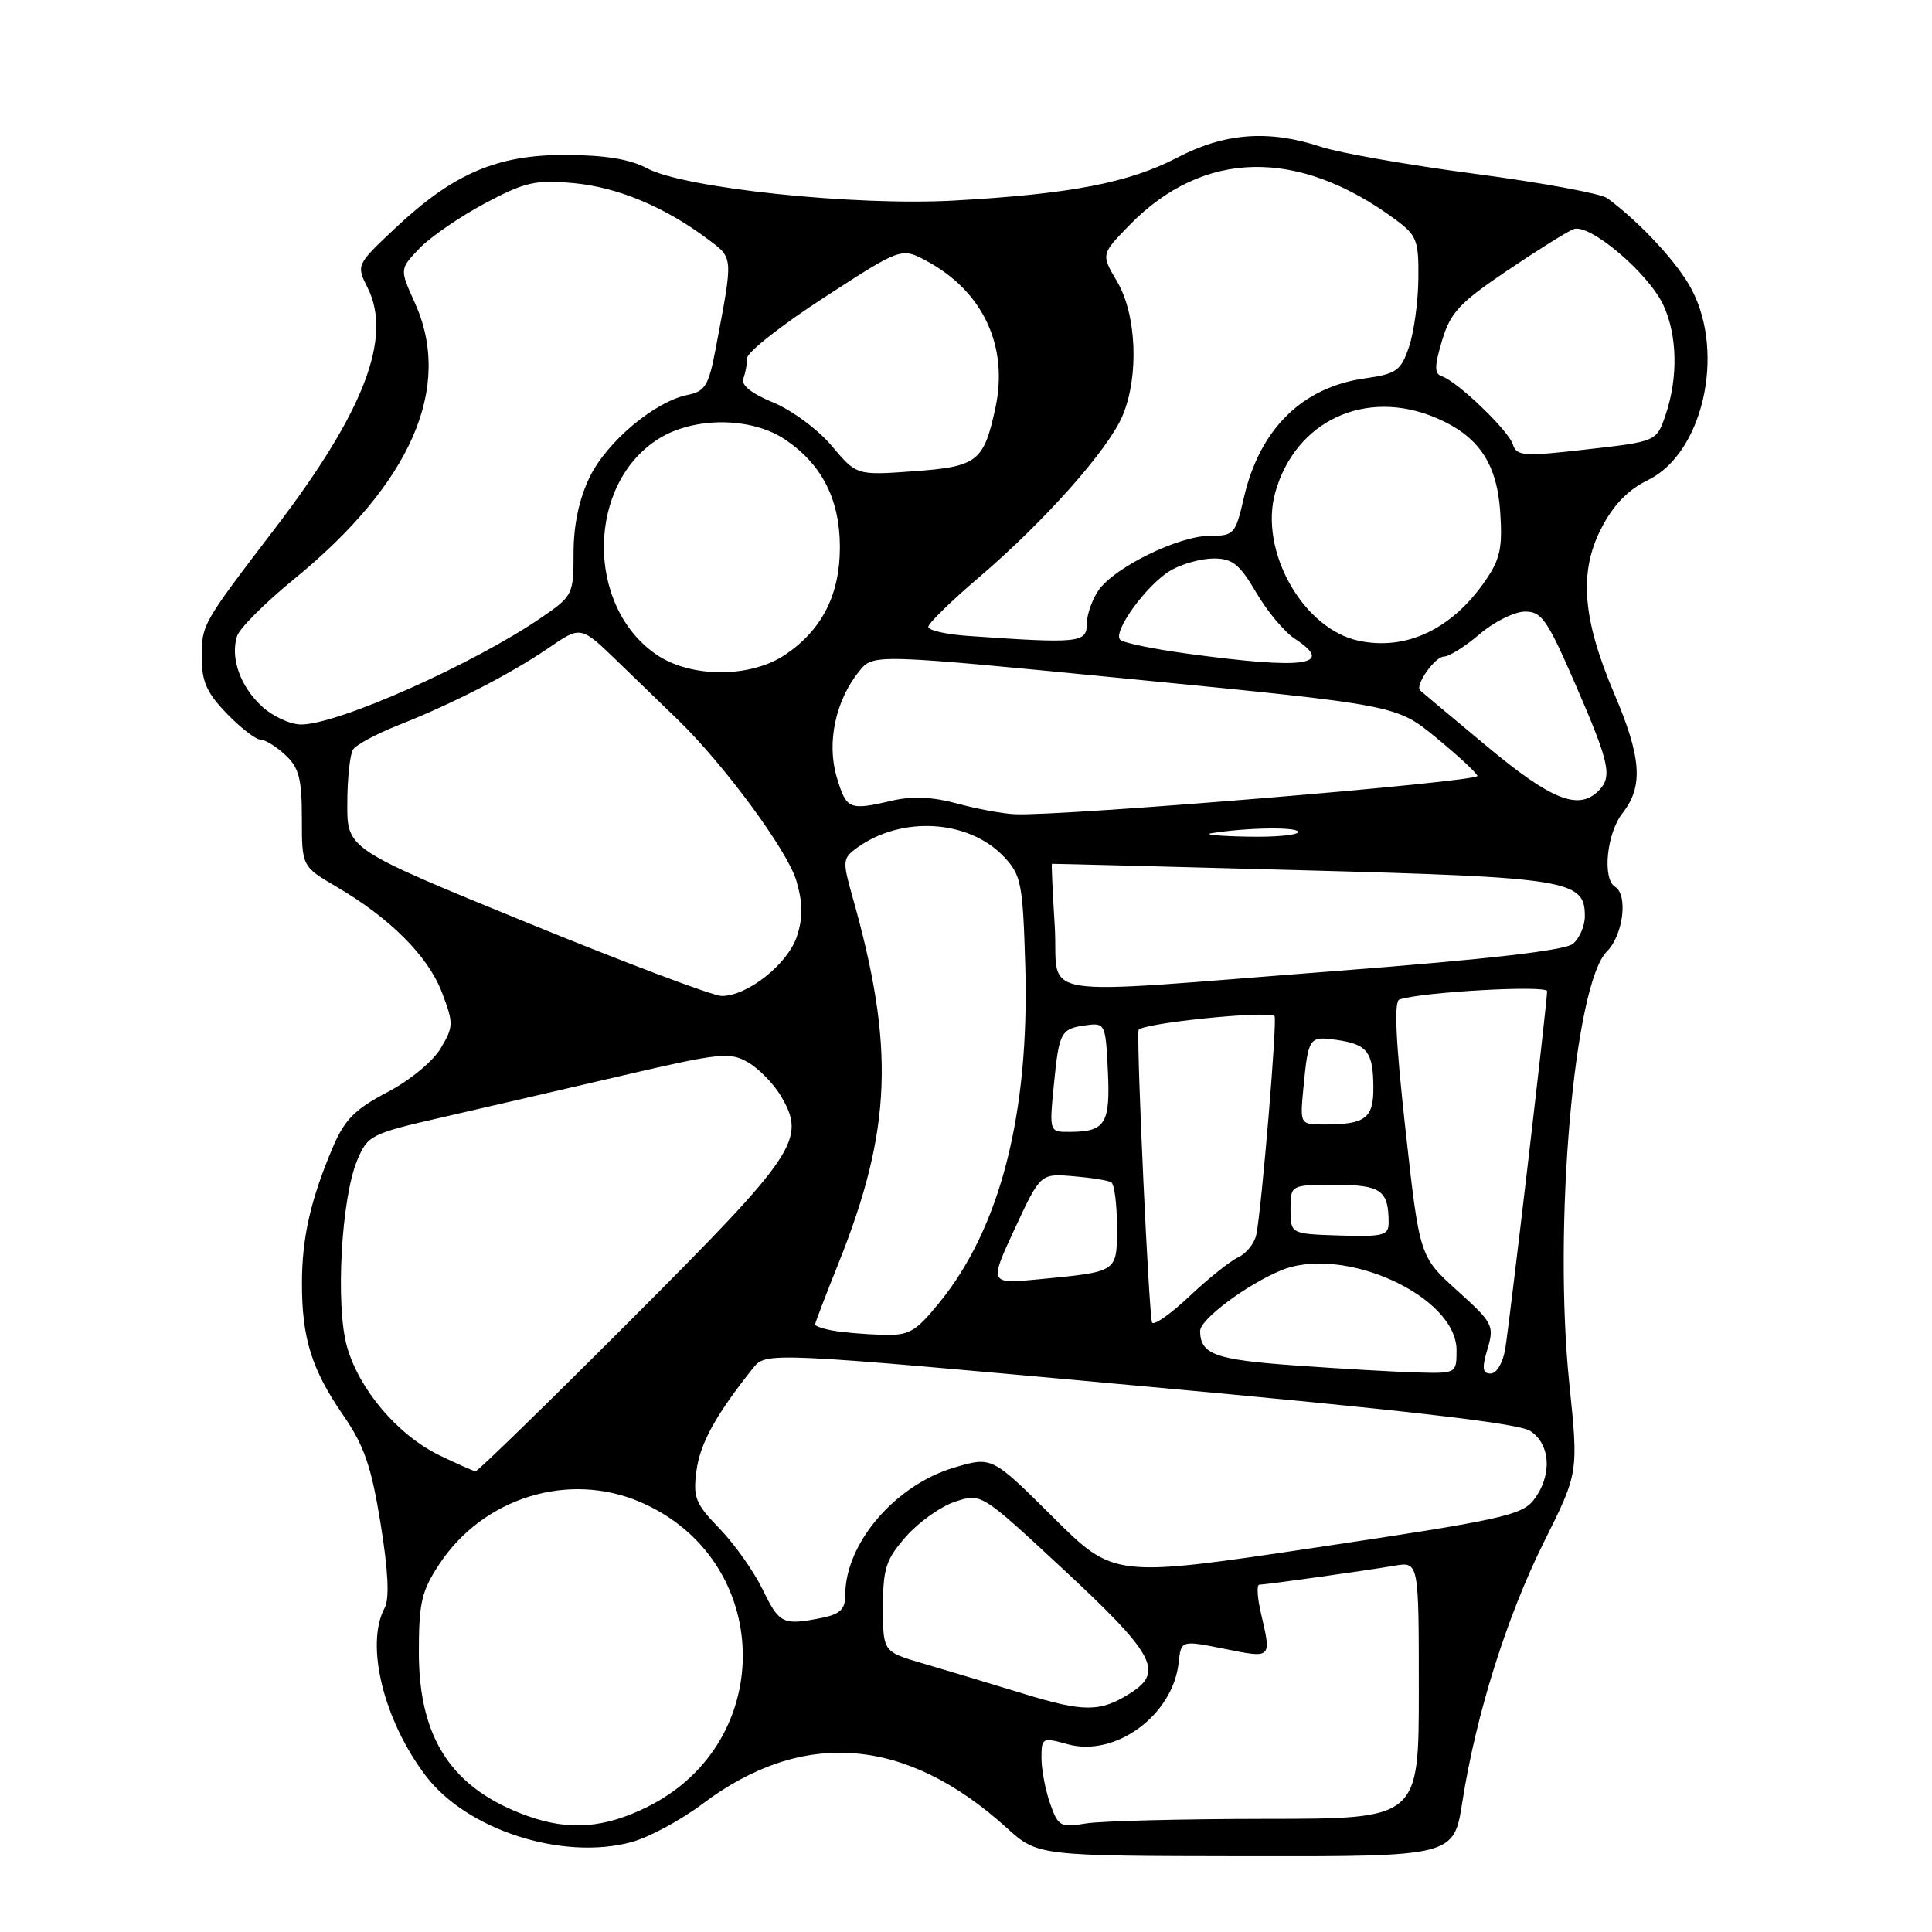 <?xml version="1.0" encoding="UTF-8" standalone="no"?>
<!DOCTYPE svg PUBLIC "-//W3C//DTD SVG 1.1//EN" "http://www.w3.org/Graphics/SVG/1.1/DTD/svg11.dtd" >
<svg xmlns="http://www.w3.org/2000/svg" xmlns:xlink="http://www.w3.org/1999/xlink" version="1.1" viewBox="0 0 256 256">
 <g >
 <path fill="currentColor"
d=" M 193.77 238.75 C 195.58 227.18 199.65 214.22 204.58 204.32 C 209.16 195.15 209.16 195.15 207.94 183.32 C 205.79 162.49 208.58 130.42 212.91 126.09 C 215.08 123.92 215.76 118.59 214.00 117.50 C 212.29 116.44 212.90 110.39 215.00 107.73 C 217.77 104.20 217.51 100.40 213.91 91.95 C 209.67 81.99 209.19 75.80 212.18 70.00 C 213.78 66.90 215.70 64.91 218.37 63.61 C 225.58 60.09 228.62 47.01 224.21 38.46 C 222.41 34.96 217.45 29.58 212.99 26.27 C 212.15 25.65 204.28 24.20 195.49 23.04 C 186.69 21.88 177.51 20.27 175.07 19.46 C 168.12 17.16 162.28 17.60 156.00 20.88 C 149.62 24.21 141.87 25.71 126.50 26.57 C 113.29 27.32 90.64 24.94 85.71 22.29 C 83.51 21.10 80.15 20.55 75.00 20.53 C 65.87 20.49 60.06 22.99 52.35 30.25 C 47.20 35.10 47.20 35.10 48.72 38.15 C 52.02 44.75 48.22 54.60 36.45 70.00 C 26.77 82.67 26.73 82.75 26.73 87.09 C 26.73 90.31 27.40 91.82 30.06 94.56 C 31.89 96.45 33.89 98.00 34.51 98.00 C 35.12 98.00 36.61 98.92 37.81 100.04 C 39.62 101.72 40.00 103.18 40.00 108.44 C 40.00 114.81 40.00 114.81 44.62 117.52 C 51.72 121.68 56.71 126.69 58.55 131.48 C 60.12 135.60 60.11 136.01 58.40 138.90 C 57.38 140.63 54.28 143.18 51.31 144.73 C 47.03 146.98 45.67 148.35 44.11 152.00 C 41.17 158.92 40.01 163.98 40.01 170.01 C 40.00 177.31 41.29 181.45 45.46 187.50 C 48.27 191.58 49.20 194.28 50.43 201.88 C 51.45 208.18 51.62 211.83 50.97 213.05 C 48.36 217.93 50.83 227.98 56.45 235.35 C 61.90 242.49 74.55 246.56 83.67 244.09 C 85.97 243.47 90.23 241.18 93.13 238.99 C 106.39 229.03 120.04 230.11 133.38 242.19 C 137.50 245.92 137.50 245.92 165.07 245.96 C 192.64 246.00 192.64 246.00 193.77 238.75 Z  M 69.91 240.63 C 59.91 237.05 55.50 230.41 55.50 218.93 C 55.50 212.35 55.86 210.81 58.23 207.23 C 64.06 198.42 75.35 194.94 84.85 199.03 C 102.49 206.62 103.07 230.81 85.82 239.40 C 80.12 242.24 75.44 242.61 69.91 240.63 Z  M 139.14 238.96 C 138.51 237.17 138.00 234.45 138.00 232.93 C 138.00 230.25 138.12 230.19 141.47 231.12 C 147.80 232.87 155.42 227.27 156.18 220.31 C 156.50 217.33 156.50 217.33 162.25 218.48 C 168.56 219.75 168.49 219.82 167.08 213.75 C 166.60 211.69 166.50 209.99 166.86 209.98 C 167.90 209.95 181.22 208.08 184.75 207.47 C 188.00 206.91 188.00 206.91 188.00 223.95 C 188.00 241.00 188.00 241.00 167.75 241.01 C 156.61 241.02 145.87 241.29 143.89 241.62 C 140.50 242.18 140.20 242.01 139.14 238.96 Z  M 135.50 224.39 C 131.10 223.04 125.14 221.25 122.25 220.40 C 117.00 218.86 117.00 218.86 117.00 212.96 C 117.00 207.82 117.39 206.63 120.05 203.60 C 121.73 201.69 124.65 199.61 126.55 198.98 C 130.01 197.84 130.01 197.84 140.43 207.51 C 153.03 219.19 154.31 221.50 149.75 224.37 C 145.76 226.89 143.64 226.89 135.50 224.39 Z  M 101.06 210.62 C 99.89 208.22 97.32 204.58 95.35 202.55 C 92.14 199.24 91.81 198.43 92.29 194.85 C 92.78 191.23 94.84 187.49 99.76 181.31 C 101.50 179.12 101.50 179.12 151.00 183.64 C 185.96 186.83 201.16 188.58 202.75 189.60 C 205.48 191.36 205.70 195.54 203.22 198.75 C 201.66 200.78 198.78 201.41 174.54 205.03 C 147.60 209.06 147.60 209.06 139.52 201.02 C 131.44 192.98 131.44 192.98 126.43 194.46 C 118.60 196.79 112.00 204.50 112.00 211.34 C 112.00 213.24 111.34 213.88 108.88 214.38 C 103.73 215.40 103.27 215.18 101.06 210.62 Z  M 58.22 192.83 C 52.70 190.15 47.57 184.11 45.97 178.41 C 44.44 172.94 45.22 158.80 47.33 153.75 C 48.72 150.42 49.12 150.22 58.64 148.04 C 64.06 146.79 74.80 144.31 82.50 142.51 C 95.39 139.51 96.71 139.37 99.11 140.76 C 100.55 141.59 102.51 143.60 103.47 145.22 C 106.87 150.97 105.62 152.84 83.74 174.75 C 72.62 185.89 63.29 194.98 63.01 194.95 C 62.73 194.92 60.57 193.97 58.22 192.83 Z  M 171.61 180.93 C 161.01 180.17 159.06 179.47 159.02 176.37 C 158.99 174.86 165.10 170.27 169.70 168.35 C 177.96 164.90 193.00 171.72 193.00 178.91 C 193.00 181.99 192.98 182.00 187.75 181.86 C 184.86 181.78 177.60 181.36 171.61 180.93 Z  M 197.10 178.75 C 198.02 175.66 197.83 175.28 193.08 171.00 C 188.10 166.50 188.10 166.50 186.23 149.65 C 184.94 138.00 184.69 132.69 185.43 132.44 C 188.36 131.44 205.00 130.51 205.00 131.34 C 205.00 132.82 200.04 175.15 199.45 178.75 C 199.14 180.59 198.31 182.00 197.52 182.00 C 196.43 182.00 196.34 181.32 197.10 178.75 Z  M 110.25 176.29 C 109.01 176.06 108.00 175.70 108.00 175.51 C 108.00 175.31 109.38 171.70 111.07 167.48 C 118.20 149.68 118.61 138.73 112.91 118.66 C 111.63 114.14 111.67 113.72 113.49 112.39 C 119.43 108.04 128.38 108.58 133.06 113.56 C 135.31 115.96 135.53 117.08 135.85 127.87 C 136.44 147.53 132.55 162.74 124.41 172.68 C 121.20 176.59 120.47 176.99 116.68 176.86 C 114.38 176.79 111.49 176.53 110.25 176.29 Z  M 152.66 175.25 C 152.25 174.58 150.60 138.98 150.86 136.50 C 150.95 135.62 167.89 133.87 168.88 134.63 C 169.28 134.94 167.19 160.03 166.47 163.59 C 166.23 164.74 165.16 166.09 164.08 166.59 C 163.01 167.09 160.10 169.41 157.62 171.75 C 155.14 174.09 152.91 175.66 152.66 175.25 Z  M 134.45 162.83 C 137.86 155.50 137.86 155.50 142.18 155.85 C 144.56 156.05 146.84 156.41 147.25 156.66 C 147.66 156.91 148.00 159.54 148.00 162.49 C 148.00 168.63 148.22 168.48 137.78 169.50 C 131.05 170.15 131.05 170.15 134.45 162.83 Z  M 171.00 160.25 C 171.00 157.00 171.00 157.00 176.89 157.00 C 183.01 157.00 184.00 157.71 184.00 162.04 C 184.00 163.70 183.26 163.89 177.50 163.71 C 171.01 163.50 171.01 163.50 171.00 160.25 Z  M 139.64 143.75 C 140.34 136.68 140.54 136.30 144.00 135.84 C 146.42 135.51 146.51 135.72 146.80 141.91 C 147.13 148.90 146.47 149.96 141.77 149.98 C 139.03 150.00 139.03 150.00 139.64 143.75 Z  M 172.70 144.25 C 173.36 137.39 173.45 137.27 177.16 137.80 C 181.19 138.38 181.96 139.39 181.98 144.14 C 182.00 148.17 180.89 149.00 175.54 149.00 C 172.25 149.00 172.25 149.00 172.70 144.25 Z  M 69.75 122.22 C 46.00 112.50 46.00 112.50 46.02 106.50 C 46.02 103.20 46.37 99.97 46.77 99.33 C 47.18 98.69 49.89 97.23 52.78 96.09 C 60.00 93.24 67.68 89.29 72.73 85.83 C 76.96 82.93 76.96 82.93 81.73 87.54 C 84.35 90.08 87.98 93.59 89.78 95.33 C 95.91 101.25 104.34 112.69 105.52 116.70 C 106.39 119.66 106.41 121.57 105.60 124.06 C 104.40 127.75 98.99 132.02 95.60 131.97 C 94.45 131.95 82.81 127.56 69.75 122.22 Z  M 139.76 122.75 C 139.48 118.21 139.31 114.48 139.38 114.46 C 139.45 114.44 154.35 114.82 172.50 115.31 C 207.90 116.26 210.00 116.60 210.00 121.40 C 210.00 122.70 209.29 124.34 208.42 125.06 C 207.36 125.94 197.17 127.11 177.17 128.65 C 135.68 131.84 140.35 132.58 139.76 122.75 Z  M 160.50 110.41 C 165.25 109.64 172.00 109.55 172.00 110.24 C 172.00 110.66 168.96 110.94 165.25 110.86 C 161.54 110.79 159.40 110.58 160.50 110.41 Z  M 126.81 106.47 C 123.63 105.60 120.89 105.47 118.31 106.07 C 112.49 107.42 112.17 107.29 110.88 103.00 C 109.51 98.43 110.70 92.82 113.87 88.91 C 115.72 86.63 115.72 86.63 150.38 90.03 C 185.04 93.43 185.04 93.43 190.27 97.72 C 193.15 100.08 195.62 102.37 195.77 102.81 C 196.03 103.59 140.61 108.18 134.50 107.89 C 132.85 107.82 129.39 107.17 126.81 106.47 Z  M 197.00 98.87 C 192.32 94.98 188.35 91.65 188.17 91.48 C 187.46 90.82 190.14 87.00 191.32 87.00 C 192.01 87.00 194.13 85.67 196.04 84.04 C 197.94 82.41 200.64 81.06 202.03 81.04 C 204.27 81.00 205.01 82.07 208.78 90.75 C 213.30 101.17 213.68 102.92 211.80 104.80 C 209.16 107.44 205.53 105.99 197.00 98.87 Z  M 34.69 93.59 C 31.82 90.93 30.50 87.16 31.41 84.29 C 31.73 83.27 35.11 79.88 38.92 76.77 C 54.51 64.04 60.06 51.33 54.95 40.08 C 52.95 35.66 52.95 35.66 55.58 32.91 C 57.03 31.40 60.93 28.72 64.24 26.95 C 69.56 24.12 70.92 23.81 75.95 24.26 C 81.80 24.79 88.04 27.39 93.72 31.64 C 97.22 34.27 97.18 33.76 94.84 46.15 C 93.91 51.08 93.44 51.86 91.14 52.32 C 86.76 53.20 80.41 58.53 78.13 63.23 C 76.73 66.13 76.00 69.56 76.00 73.27 C 76.00 78.77 75.90 78.97 71.75 81.82 C 62.74 88.00 44.78 96.00 39.90 96.00 C 38.46 96.00 36.12 94.91 34.69 93.59 Z  M 87.00 86.75 C 77.54 80.30 77.73 64.04 87.34 58.10 C 92.05 55.19 99.60 55.25 104.05 58.25 C 108.92 61.54 111.29 66.19 111.29 72.50 C 111.29 78.81 108.92 83.46 104.05 86.75 C 99.44 89.85 91.55 89.85 87.00 86.75 Z  M 157.32 86.61 C 152.82 86.00 148.82 85.17 148.43 84.77 C 147.39 83.72 151.95 77.46 155.11 75.59 C 156.59 74.72 159.16 74.00 160.81 74.00 C 163.31 74.00 164.25 74.75 166.45 78.51 C 167.90 80.99 170.20 83.74 171.55 84.62 C 176.97 88.17 172.92 88.74 157.32 86.61 Z  M 180.02 84.90 C 172.63 83.32 166.81 72.95 168.98 65.25 C 171.65 55.74 180.98 51.41 190.28 55.37 C 195.88 57.75 198.33 61.33 198.78 67.76 C 199.11 72.55 198.79 74.07 196.84 76.91 C 192.41 83.37 186.33 86.25 180.02 84.90 Z  M 128.25 84.26 C 125.36 84.06 123.00 83.52 123.00 83.06 C 123.00 82.61 126.02 79.65 129.72 76.50 C 138.44 69.05 146.86 59.57 148.75 55.07 C 150.94 49.85 150.61 41.70 148.03 37.32 C 145.89 33.70 145.89 33.70 149.66 29.83 C 159.46 19.80 172.00 19.55 184.94 29.12 C 187.73 31.18 188.00 31.86 187.94 36.94 C 187.91 40.00 187.35 44.07 186.69 45.99 C 185.61 49.15 185.05 49.54 180.78 50.15 C 172.53 51.33 166.92 56.87 164.83 65.90 C 163.71 70.79 163.52 71.00 160.30 71.00 C 156.19 71.00 147.71 75.15 145.57 78.20 C 144.71 79.44 144.00 81.47 144.00 82.72 C 144.00 85.18 142.88 85.29 128.25 84.26 Z  M 110.21 59.08 C 108.40 56.92 104.91 54.34 102.45 53.33 C 99.59 52.16 98.17 51.02 98.49 50.17 C 98.77 49.44 99.00 48.21 99.00 47.44 C 99.00 46.67 103.60 43.05 109.22 39.41 C 119.43 32.78 119.43 32.78 122.80 34.59 C 130.25 38.60 133.65 45.87 131.90 54.03 C 130.36 61.19 129.53 61.84 121.00 62.45 C 113.50 62.99 113.50 62.99 110.21 59.08 Z  M 200.46 58.88 C 199.87 57.03 193.10 50.53 191.04 49.85 C 190.05 49.52 190.06 48.55 191.08 45.12 C 192.19 41.41 193.40 40.12 199.69 35.87 C 203.71 33.16 207.68 30.67 208.51 30.36 C 210.59 29.56 218.34 36.10 220.37 40.36 C 222.26 44.36 222.39 50.02 220.69 55.00 C 219.50 58.50 219.50 58.50 210.25 59.55 C 201.84 60.51 200.96 60.44 200.46 58.88 Z "/>
</g>
</svg>